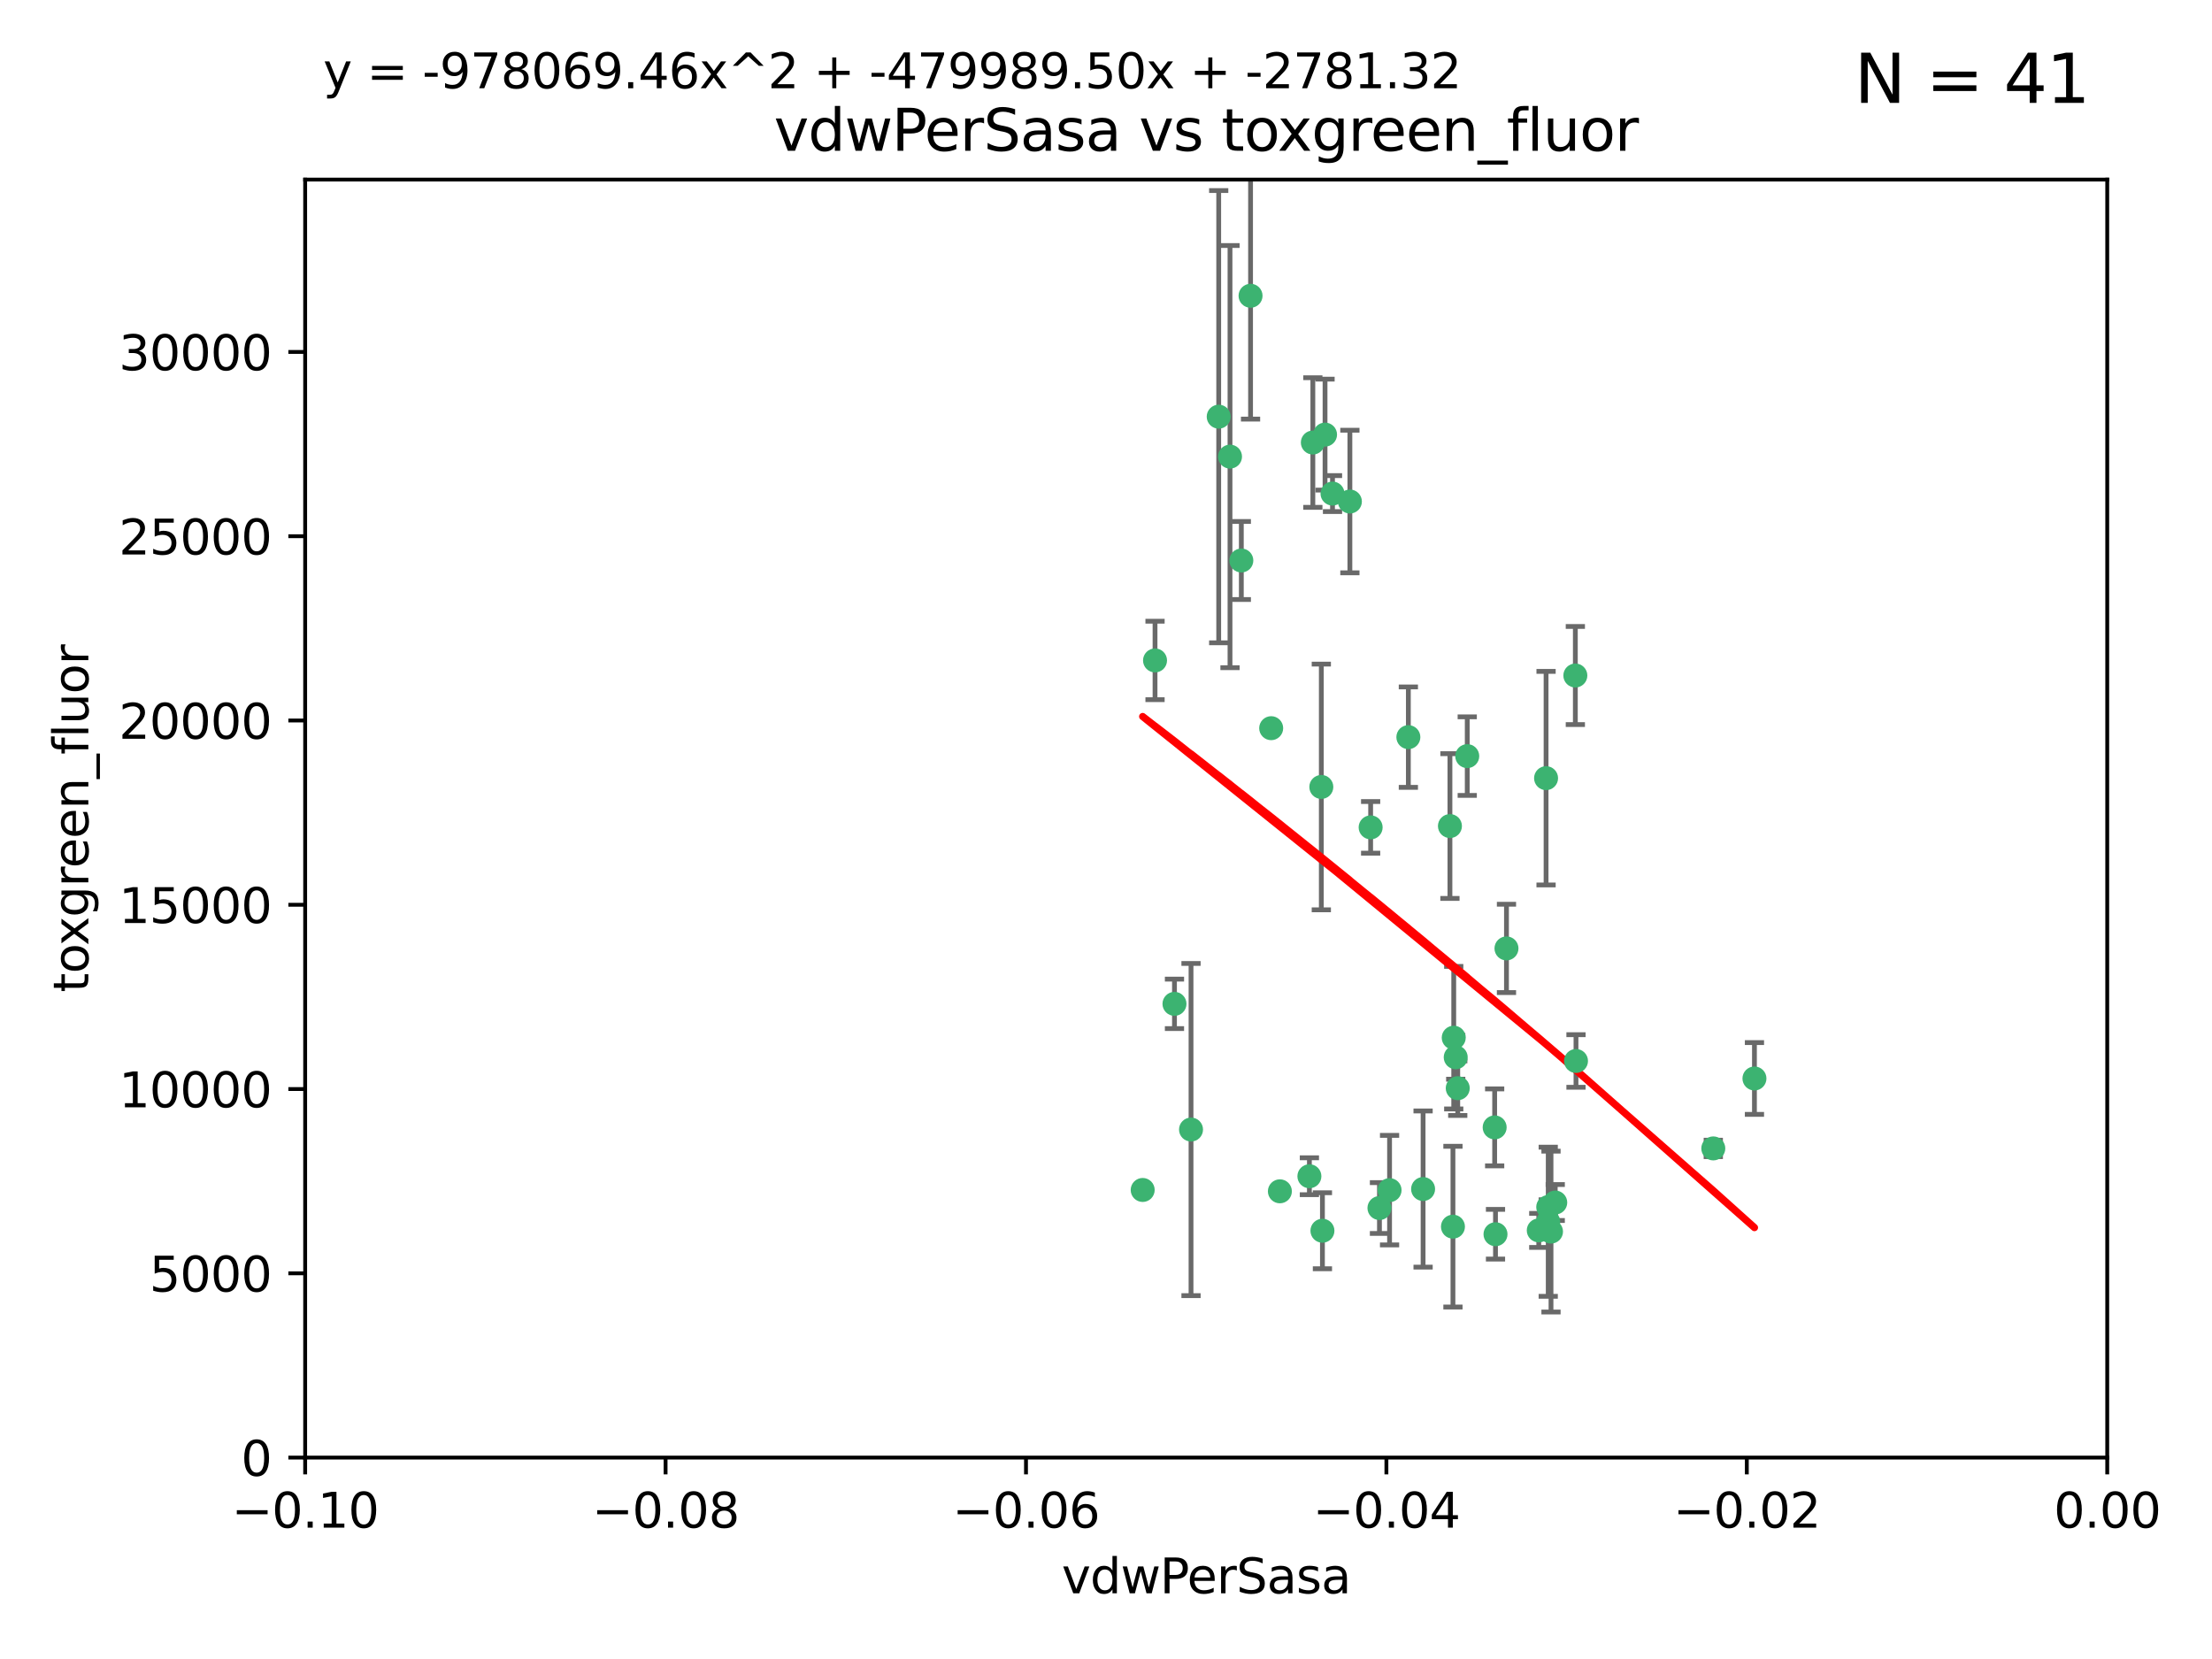 <?xml version="1.0" encoding="utf-8" standalone="no"?>
<!DOCTYPE svg PUBLIC "-//W3C//DTD SVG 1.1//EN"
  "http://www.w3.org/Graphics/SVG/1.1/DTD/svg11.dtd">
<svg xmlns:xlink="http://www.w3.org/1999/xlink" width="460.8pt" height="345.6pt" viewBox="0 0 460.8 345.6" xmlns="http://www.w3.org/2000/svg" version="1.1">
 <defs>
  <style type="text/css">*{stroke-linejoin: round; stroke-linecap: butt}</style>
 </defs>
 <g id="figure_1">
  <g id="patch_1">
   <path d="M 0 345.6 
L 460.8 345.6 
L 460.8 0 
L 0 0 
z
" style="fill: #ffffff"/>
  </g>
  <g id="axes_1">
   <g id="patch_2">
    <path d="M 63.571 303.64 
L 438.975 303.64 
L 438.975 37.411 
L 63.571 37.411 
z
" style="fill: #ffffff"/>
   </g>
   <g id="PathCollection_1">
    <defs>
     <path id="m09e896cf92" d="M 0 1.118 
C 0.297 1.118 0.581 1 0.791 0.791 
C 1 0.581 1.118 0.297 1.118 0 
C 1.118 -0.297 1 -0.581 0.791 -0.791 
C 0.581 -1 0.297 -1.118 0 -1.118 
C -0.297 -1.118 -0.581 -1 -0.791 -0.791 
C -1 -0.581 -1.118 -0.297 -1.118 0 
C -1.118 0.297 -1 0.581 -0.791 0.791 
C -0.581 1 -0.297 1.118 0 1.118 
z
" style="stroke: #3cb371"/>
    </defs>
    <g clip-path="url(#p798aaa76d8)">
     <use xlink:href="#m09e896cf92" x="273.49" y="92.187" style="fill: #3cb371; stroke: #3cb371"/>
     <use xlink:href="#m09e896cf92" x="248.112" y="235.304" style="fill: #3cb371; stroke: #3cb371"/>
     <use xlink:href="#m09e896cf92" x="264.81" y="151.693" style="fill: #3cb371; stroke: #3cb371"/>
     <use xlink:href="#m09e896cf92" x="275.255" y="163.936" style="fill: #3cb371; stroke: #3cb371"/>
     <use xlink:href="#m09e896cf92" x="281.206" y="104.476" style="fill: #3cb371; stroke: #3cb371"/>
     <use xlink:href="#m09e896cf92" x="258.59" y="116.762" style="fill: #3cb371; stroke: #3cb371"/>
     <use xlink:href="#m09e896cf92" x="260.513" y="61.614" style="fill: #3cb371; stroke: #3cb371"/>
     <use xlink:href="#m09e896cf92" x="293.388" y="153.559" style="fill: #3cb371; stroke: #3cb371"/>
     <use xlink:href="#m09e896cf92" x="277.586" y="102.821" style="fill: #3cb371; stroke: #3cb371"/>
     <use xlink:href="#m09e896cf92" x="244.665" y="209.121" style="fill: #3cb371; stroke: #3cb371"/>
     <use xlink:href="#m09e896cf92" x="240.614" y="137.58" style="fill: #3cb371; stroke: #3cb371"/>
     <use xlink:href="#m09e896cf92" x="276.03" y="90.534" style="fill: #3cb371; stroke: #3cb371"/>
     <use xlink:href="#m09e896cf92" x="303.675" y="226.692" style="fill: #3cb371; stroke: #3cb371"/>
     <use xlink:href="#m09e896cf92" x="275.487" y="256.385" style="fill: #3cb371; stroke: #3cb371"/>
     <use xlink:href="#m09e896cf92" x="253.879" y="86.8" style="fill: #3cb371; stroke: #3cb371"/>
     <use xlink:href="#m09e896cf92" x="266.622" y="248.172" style="fill: #3cb371; stroke: #3cb371"/>
     <use xlink:href="#m09e896cf92" x="287.366" y="251.655" style="fill: #3cb371; stroke: #3cb371"/>
     <use xlink:href="#m09e896cf92" x="302.676" y="255.535" style="fill: #3cb371; stroke: #3cb371"/>
     <use xlink:href="#m09e896cf92" x="238.042" y="247.891" style="fill: #3cb371; stroke: #3cb371"/>
     <use xlink:href="#m09e896cf92" x="256.233" y="95.121" style="fill: #3cb371; stroke: #3cb371"/>
     <use xlink:href="#m09e896cf92" x="322.524" y="251.452" style="fill: #3cb371; stroke: #3cb371"/>
     <use xlink:href="#m09e896cf92" x="272.771" y="245.034" style="fill: #3cb371; stroke: #3cb371"/>
     <use xlink:href="#m09e896cf92" x="289.472" y="247.93" style="fill: #3cb371; stroke: #3cb371"/>
     <use xlink:href="#m09e896cf92" x="305.654" y="157.513" style="fill: #3cb371; stroke: #3cb371"/>
     <use xlink:href="#m09e896cf92" x="302.048" y="172.082" style="fill: #3cb371; stroke: #3cb371"/>
     <use xlink:href="#m09e896cf92" x="323.102" y="256.562" style="fill: #3cb371; stroke: #3cb371"/>
     <use xlink:href="#m09e896cf92" x="311.365" y="234.855" style="fill: #3cb371; stroke: #3cb371"/>
     <use xlink:href="#m09e896cf92" x="285.529" y="172.356" style="fill: #3cb371; stroke: #3cb371"/>
     <use xlink:href="#m09e896cf92" x="296.456" y="247.697" style="fill: #3cb371; stroke: #3cb371"/>
     <use xlink:href="#m09e896cf92" x="322.525" y="254.514" style="fill: #3cb371; stroke: #3cb371"/>
     <use xlink:href="#m09e896cf92" x="302.839" y="216.17" style="fill: #3cb371; stroke: #3cb371"/>
     <use xlink:href="#m09e896cf92" x="322.074" y="162.105" style="fill: #3cb371; stroke: #3cb371"/>
     <use xlink:href="#m09e896cf92" x="328.173" y="140.722" style="fill: #3cb371; stroke: #3cb371"/>
     <use xlink:href="#m09e896cf92" x="313.826" y="197.571" style="fill: #3cb371; stroke: #3cb371"/>
     <use xlink:href="#m09e896cf92" x="311.54" y="257.112" style="fill: #3cb371; stroke: #3cb371"/>
     <use xlink:href="#m09e896cf92" x="328.308" y="221.023" style="fill: #3cb371; stroke: #3cb371"/>
     <use xlink:href="#m09e896cf92" x="365.484" y="224.667" style="fill: #3cb371; stroke: #3cb371"/>
     <use xlink:href="#m09e896cf92" x="356.911" y="239.234" style="fill: #3cb371; stroke: #3cb371"/>
     <use xlink:href="#m09e896cf92" x="323.985" y="250.509" style="fill: #3cb371; stroke: #3cb371"/>
     <use xlink:href="#m09e896cf92" x="303.252" y="220.252" style="fill: #3cb371; stroke: #3cb371"/>
     <use xlink:href="#m09e896cf92" x="320.553" y="256.316" style="fill: #3cb371; stroke: #3cb371"/>
    </g>
   </g>
   <g id="matplotlib.axis_1">
    <g id="xtick_1">
     <g id="line2d_1">
      <defs>
       <path id="mb531807aa8" d="M 0 0 
L 0 3.5 
" style="stroke: #000000; stroke-width: 0.8"/>
      </defs>
      <g>
       <use xlink:href="#mb531807aa8" x="63.571" y="303.64" style="stroke: #000000; stroke-width: 0.8"/>
      </g>
     </g>
     <g id="text_1">
      <!-- −0.10 -->
      <g transform="translate(48.249 318.238)scale(0.1 -0.1)">
       <defs>
        <path id="DejaVuSans-2212" d="M 678 2272 
L 4684 2272 
L 4684 1741 
L 678 1741 
L 678 2272 
z
" transform="scale(0.016)"/>
        <path id="DejaVuSans-30" d="M 2034 4250 
Q 1547 4250 1301 3770 
Q 1056 3291 1056 2328 
Q 1056 1369 1301 889 
Q 1547 409 2034 409 
Q 2525 409 2770 889 
Q 3016 1369 3016 2328 
Q 3016 3291 2770 3770 
Q 2525 4250 2034 4250 
z
M 2034 4750 
Q 2819 4750 3233 4129 
Q 3647 3509 3647 2328 
Q 3647 1150 3233 529 
Q 2819 -91 2034 -91 
Q 1250 -91 836 529 
Q 422 1150 422 2328 
Q 422 3509 836 4129 
Q 1250 4750 2034 4750 
z
" transform="scale(0.016)"/>
        <path id="DejaVuSans-2e" d="M 684 794 
L 1344 794 
L 1344 0 
L 684 0 
L 684 794 
z
" transform="scale(0.016)"/>
        <path id="DejaVuSans-31" d="M 794 531 
L 1825 531 
L 1825 4091 
L 703 3866 
L 703 4441 
L 1819 4666 
L 2450 4666 
L 2450 531 
L 3481 531 
L 3481 0 
L 794 0 
L 794 531 
z
" transform="scale(0.016)"/>
       </defs>
       <use xlink:href="#DejaVuSans-2212"/>
       <use xlink:href="#DejaVuSans-30" x="83.789"/>
       <use xlink:href="#DejaVuSans-2e" x="147.412"/>
       <use xlink:href="#DejaVuSans-31" x="179.199"/>
       <use xlink:href="#DejaVuSans-30" x="242.822"/>
      </g>
     </g>
    </g>
    <g id="xtick_2">
     <g id="line2d_2">
      <g>
       <use xlink:href="#mb531807aa8" x="138.652" y="303.64" style="stroke: #000000; stroke-width: 0.8"/>
      </g>
     </g>
     <g id="text_2">
      <!-- −0.08 -->
      <g transform="translate(123.329 318.238)scale(0.1 -0.1)">
       <defs>
        <path id="DejaVuSans-38" d="M 2034 2216 
Q 1584 2216 1326 1975 
Q 1069 1734 1069 1313 
Q 1069 891 1326 650 
Q 1584 409 2034 409 
Q 2484 409 2743 651 
Q 3003 894 3003 1313 
Q 3003 1734 2745 1975 
Q 2488 2216 2034 2216 
z
M 1403 2484 
Q 997 2584 770 2862 
Q 544 3141 544 3541 
Q 544 4100 942 4425 
Q 1341 4750 2034 4750 
Q 2731 4750 3128 4425 
Q 3525 4100 3525 3541 
Q 3525 3141 3298 2862 
Q 3072 2584 2669 2484 
Q 3125 2378 3379 2068 
Q 3634 1759 3634 1313 
Q 3634 634 3220 271 
Q 2806 -91 2034 -91 
Q 1263 -91 848 271 
Q 434 634 434 1313 
Q 434 1759 690 2068 
Q 947 2378 1403 2484 
z
M 1172 3481 
Q 1172 3119 1398 2916 
Q 1625 2713 2034 2713 
Q 2441 2713 2670 2916 
Q 2900 3119 2900 3481 
Q 2900 3844 2670 4047 
Q 2441 4250 2034 4250 
Q 1625 4250 1398 4047 
Q 1172 3844 1172 3481 
z
" transform="scale(0.016)"/>
       </defs>
       <use xlink:href="#DejaVuSans-2212"/>
       <use xlink:href="#DejaVuSans-30" x="83.789"/>
       <use xlink:href="#DejaVuSans-2e" x="147.412"/>
       <use xlink:href="#DejaVuSans-30" x="179.199"/>
       <use xlink:href="#DejaVuSans-38" x="242.822"/>
      </g>
     </g>
    </g>
    <g id="xtick_3">
     <g id="line2d_3">
      <g>
       <use xlink:href="#mb531807aa8" x="213.733" y="303.64" style="stroke: #000000; stroke-width: 0.8"/>
      </g>
     </g>
     <g id="text_3">
      <!-- −0.06 -->
      <g transform="translate(198.41 318.238)scale(0.1 -0.1)">
       <defs>
        <path id="DejaVuSans-36" d="M 2113 2584 
Q 1688 2584 1439 2293 
Q 1191 2003 1191 1497 
Q 1191 994 1439 701 
Q 1688 409 2113 409 
Q 2538 409 2786 701 
Q 3034 994 3034 1497 
Q 3034 2003 2786 2293 
Q 2538 2584 2113 2584 
z
M 3366 4563 
L 3366 3988 
Q 3128 4100 2886 4159 
Q 2644 4219 2406 4219 
Q 1781 4219 1451 3797 
Q 1122 3375 1075 2522 
Q 1259 2794 1537 2939 
Q 1816 3084 2150 3084 
Q 2853 3084 3261 2657 
Q 3669 2231 3669 1497 
Q 3669 778 3244 343 
Q 2819 -91 2113 -91 
Q 1303 -91 875 529 
Q 447 1150 447 2328 
Q 447 3434 972 4092 
Q 1497 4750 2381 4750 
Q 2619 4750 2861 4703 
Q 3103 4656 3366 4563 
z
" transform="scale(0.016)"/>
       </defs>
       <use xlink:href="#DejaVuSans-2212"/>
       <use xlink:href="#DejaVuSans-30" x="83.789"/>
       <use xlink:href="#DejaVuSans-2e" x="147.412"/>
       <use xlink:href="#DejaVuSans-30" x="179.199"/>
       <use xlink:href="#DejaVuSans-36" x="242.822"/>
      </g>
     </g>
    </g>
    <g id="xtick_4">
     <g id="line2d_4">
      <g>
       <use xlink:href="#mb531807aa8" x="288.813" y="303.64" style="stroke: #000000; stroke-width: 0.8"/>
      </g>
     </g>
     <g id="text_4">
      <!-- −0.04 -->
      <g transform="translate(273.491 318.238)scale(0.1 -0.1)">
       <defs>
        <path id="DejaVuSans-34" d="M 2419 4116 
L 825 1625 
L 2419 1625 
L 2419 4116 
z
M 2253 4666 
L 3047 4666 
L 3047 1625 
L 3713 1625 
L 3713 1100 
L 3047 1100 
L 3047 0 
L 2419 0 
L 2419 1100 
L 313 1100 
L 313 1709 
L 2253 4666 
z
" transform="scale(0.016)"/>
       </defs>
       <use xlink:href="#DejaVuSans-2212"/>
       <use xlink:href="#DejaVuSans-30" x="83.789"/>
       <use xlink:href="#DejaVuSans-2e" x="147.412"/>
       <use xlink:href="#DejaVuSans-30" x="179.199"/>
       <use xlink:href="#DejaVuSans-34" x="242.822"/>
      </g>
     </g>
    </g>
    <g id="xtick_5">
     <g id="line2d_5">
      <g>
       <use xlink:href="#mb531807aa8" x="363.894" y="303.64" style="stroke: #000000; stroke-width: 0.8"/>
      </g>
     </g>
     <g id="text_5">
      <!-- −0.02 -->
      <g transform="translate(348.572 318.238)scale(0.1 -0.1)">
       <defs>
        <path id="DejaVuSans-32" d="M 1228 531 
L 3431 531 
L 3431 0 
L 469 0 
L 469 531 
Q 828 903 1448 1529 
Q 2069 2156 2228 2338 
Q 2531 2678 2651 2914 
Q 2772 3150 2772 3378 
Q 2772 3750 2511 3984 
Q 2250 4219 1831 4219 
Q 1534 4219 1204 4116 
Q 875 4013 500 3803 
L 500 4441 
Q 881 4594 1212 4672 
Q 1544 4750 1819 4750 
Q 2544 4750 2975 4387 
Q 3406 4025 3406 3419 
Q 3406 3131 3298 2873 
Q 3191 2616 2906 2266 
Q 2828 2175 2409 1742 
Q 1991 1309 1228 531 
z
" transform="scale(0.016)"/>
       </defs>
       <use xlink:href="#DejaVuSans-2212"/>
       <use xlink:href="#DejaVuSans-30" x="83.789"/>
       <use xlink:href="#DejaVuSans-2e" x="147.412"/>
       <use xlink:href="#DejaVuSans-30" x="179.199"/>
       <use xlink:href="#DejaVuSans-32" x="242.822"/>
      </g>
     </g>
    </g>
    <g id="xtick_6">
     <g id="line2d_6">
      <g>
       <use xlink:href="#mb531807aa8" x="438.975" y="303.64" style="stroke: #000000; stroke-width: 0.8"/>
      </g>
     </g>
     <g id="text_6">
      <!-- 0.00 -->
      <g transform="translate(427.842 318.238)scale(0.1 -0.1)">
       <use xlink:href="#DejaVuSans-30"/>
       <use xlink:href="#DejaVuSans-2e" x="63.623"/>
       <use xlink:href="#DejaVuSans-30" x="95.41"/>
       <use xlink:href="#DejaVuSans-30" x="159.033"/>
      </g>
     </g>
    </g>
    <g id="text_7">
     <!-- vdwPerSasa -->
     <g transform="translate(221.178 331.917)scale(0.1 -0.1)">
      <defs>
       <path id="DejaVuSans-76" d="M 191 3500 
L 800 3500 
L 1894 563 
L 2988 3500 
L 3597 3500 
L 2284 0 
L 1503 0 
L 191 3500 
z
" transform="scale(0.016)"/>
       <path id="DejaVuSans-64" d="M 2906 2969 
L 2906 4863 
L 3481 4863 
L 3481 0 
L 2906 0 
L 2906 525 
Q 2725 213 2448 61 
Q 2172 -91 1784 -91 
Q 1150 -91 751 415 
Q 353 922 353 1747 
Q 353 2572 751 3078 
Q 1150 3584 1784 3584 
Q 2172 3584 2448 3432 
Q 2725 3281 2906 2969 
z
M 947 1747 
Q 947 1113 1208 752 
Q 1469 391 1925 391 
Q 2381 391 2643 752 
Q 2906 1113 2906 1747 
Q 2906 2381 2643 2742 
Q 2381 3103 1925 3103 
Q 1469 3103 1208 2742 
Q 947 2381 947 1747 
z
" transform="scale(0.016)"/>
       <path id="DejaVuSans-77" d="M 269 3500 
L 844 3500 
L 1563 769 
L 2278 3500 
L 2956 3500 
L 3675 769 
L 4391 3500 
L 4966 3500 
L 4050 0 
L 3372 0 
L 2619 2869 
L 1863 0 
L 1184 0 
L 269 3500 
z
" transform="scale(0.016)"/>
       <path id="DejaVuSans-50" d="M 1259 4147 
L 1259 2394 
L 2053 2394 
Q 2494 2394 2734 2622 
Q 2975 2850 2975 3272 
Q 2975 3691 2734 3919 
Q 2494 4147 2053 4147 
L 1259 4147 
z
M 628 4666 
L 2053 4666 
Q 2838 4666 3239 4311 
Q 3641 3956 3641 3272 
Q 3641 2581 3239 2228 
Q 2838 1875 2053 1875 
L 1259 1875 
L 1259 0 
L 628 0 
L 628 4666 
z
" transform="scale(0.016)"/>
       <path id="DejaVuSans-65" d="M 3597 1894 
L 3597 1613 
L 953 1613 
Q 991 1019 1311 708 
Q 1631 397 2203 397 
Q 2534 397 2845 478 
Q 3156 559 3463 722 
L 3463 178 
Q 3153 47 2828 -22 
Q 2503 -91 2169 -91 
Q 1331 -91 842 396 
Q 353 884 353 1716 
Q 353 2575 817 3079 
Q 1281 3584 2069 3584 
Q 2775 3584 3186 3129 
Q 3597 2675 3597 1894 
z
M 3022 2063 
Q 3016 2534 2758 2815 
Q 2500 3097 2075 3097 
Q 1594 3097 1305 2825 
Q 1016 2553 972 2059 
L 3022 2063 
z
" transform="scale(0.016)"/>
       <path id="DejaVuSans-72" d="M 2631 2963 
Q 2534 3019 2420 3045 
Q 2306 3072 2169 3072 
Q 1681 3072 1420 2755 
Q 1159 2438 1159 1844 
L 1159 0 
L 581 0 
L 581 3500 
L 1159 3500 
L 1159 2956 
Q 1341 3275 1631 3429 
Q 1922 3584 2338 3584 
Q 2397 3584 2469 3576 
Q 2541 3569 2628 3553 
L 2631 2963 
z
" transform="scale(0.016)"/>
       <path id="DejaVuSans-53" d="M 3425 4513 
L 3425 3897 
Q 3066 4069 2747 4153 
Q 2428 4238 2131 4238 
Q 1616 4238 1336 4038 
Q 1056 3838 1056 3469 
Q 1056 3159 1242 3001 
Q 1428 2844 1947 2747 
L 2328 2669 
Q 3034 2534 3370 2195 
Q 3706 1856 3706 1288 
Q 3706 609 3251 259 
Q 2797 -91 1919 -91 
Q 1588 -91 1214 -16 
Q 841 59 441 206 
L 441 856 
Q 825 641 1194 531 
Q 1563 422 1919 422 
Q 2459 422 2753 634 
Q 3047 847 3047 1241 
Q 3047 1584 2836 1778 
Q 2625 1972 2144 2069 
L 1759 2144 
Q 1053 2284 737 2584 
Q 422 2884 422 3419 
Q 422 4038 858 4394 
Q 1294 4750 2059 4750 
Q 2388 4750 2728 4690 
Q 3069 4631 3425 4513 
z
" transform="scale(0.016)"/>
       <path id="DejaVuSans-61" d="M 2194 1759 
Q 1497 1759 1228 1600 
Q 959 1441 959 1056 
Q 959 750 1161 570 
Q 1363 391 1709 391 
Q 2188 391 2477 730 
Q 2766 1069 2766 1631 
L 2766 1759 
L 2194 1759 
z
M 3341 1997 
L 3341 0 
L 2766 0 
L 2766 531 
Q 2569 213 2275 61 
Q 1981 -91 1556 -91 
Q 1019 -91 701 211 
Q 384 513 384 1019 
Q 384 1609 779 1909 
Q 1175 2209 1959 2209 
L 2766 2209 
L 2766 2266 
Q 2766 2663 2505 2880 
Q 2244 3097 1772 3097 
Q 1472 3097 1187 3025 
Q 903 2953 641 2809 
L 641 3341 
Q 956 3463 1253 3523 
Q 1550 3584 1831 3584 
Q 2591 3584 2966 3190 
Q 3341 2797 3341 1997 
z
" transform="scale(0.016)"/>
       <path id="DejaVuSans-73" d="M 2834 3397 
L 2834 2853 
Q 2591 2978 2328 3040 
Q 2066 3103 1784 3103 
Q 1356 3103 1142 2972 
Q 928 2841 928 2578 
Q 928 2378 1081 2264 
Q 1234 2150 1697 2047 
L 1894 2003 
Q 2506 1872 2764 1633 
Q 3022 1394 3022 966 
Q 3022 478 2636 193 
Q 2250 -91 1575 -91 
Q 1294 -91 989 -36 
Q 684 19 347 128 
L 347 722 
Q 666 556 975 473 
Q 1284 391 1588 391 
Q 1994 391 2212 530 
Q 2431 669 2431 922 
Q 2431 1156 2273 1281 
Q 2116 1406 1581 1522 
L 1381 1569 
Q 847 1681 609 1914 
Q 372 2147 372 2553 
Q 372 3047 722 3315 
Q 1072 3584 1716 3584 
Q 2034 3584 2315 3537 
Q 2597 3491 2834 3397 
z
" transform="scale(0.016)"/>
      </defs>
      <use xlink:href="#DejaVuSans-76"/>
      <use xlink:href="#DejaVuSans-64" x="59.18"/>
      <use xlink:href="#DejaVuSans-77" x="122.656"/>
      <use xlink:href="#DejaVuSans-50" x="204.443"/>
      <use xlink:href="#DejaVuSans-65" x="261.121"/>
      <use xlink:href="#DejaVuSans-72" x="322.645"/>
      <use xlink:href="#DejaVuSans-53" x="363.758"/>
      <use xlink:href="#DejaVuSans-61" x="427.234"/>
      <use xlink:href="#DejaVuSans-73" x="488.514"/>
      <use xlink:href="#DejaVuSans-61" x="540.613"/>
     </g>
    </g>
   </g>
   <g id="matplotlib.axis_2">
    <g id="ytick_1">
     <g id="line2d_7">
      <defs>
       <path id="m1d1d13214a" d="M 0 0 
L -3.5 0 
" style="stroke: #000000; stroke-width: 0.8"/>
      </defs>
      <g>
       <use xlink:href="#m1d1d13214a" x="63.571" y="303.64" style="stroke: #000000; stroke-width: 0.8"/>
      </g>
     </g>
     <g id="text_8">
      <!-- 0 -->
      <g transform="translate(50.209 307.439)scale(0.1 -0.1)">
       <use xlink:href="#DejaVuSans-30"/>
      </g>
     </g>
    </g>
    <g id="ytick_2">
     <g id="line2d_8">
      <g>
       <use xlink:href="#m1d1d13214a" x="63.571" y="265.253" style="stroke: #000000; stroke-width: 0.8"/>
      </g>
     </g>
     <g id="text_9">
      <!-- 5000 -->
      <g transform="translate(31.121 269.052)scale(0.1 -0.1)">
       <defs>
        <path id="DejaVuSans-35" d="M 691 4666 
L 3169 4666 
L 3169 4134 
L 1269 4134 
L 1269 2991 
Q 1406 3038 1543 3061 
Q 1681 3084 1819 3084 
Q 2600 3084 3056 2656 
Q 3513 2228 3513 1497 
Q 3513 744 3044 326 
Q 2575 -91 1722 -91 
Q 1428 -91 1123 -41 
Q 819 9 494 109 
L 494 744 
Q 775 591 1075 516 
Q 1375 441 1709 441 
Q 2250 441 2565 725 
Q 2881 1009 2881 1497 
Q 2881 1984 2565 2268 
Q 2250 2553 1709 2553 
Q 1456 2553 1204 2497 
Q 953 2441 691 2322 
L 691 4666 
z
" transform="scale(0.016)"/>
       </defs>
       <use xlink:href="#DejaVuSans-35"/>
       <use xlink:href="#DejaVuSans-30" x="63.623"/>
       <use xlink:href="#DejaVuSans-30" x="127.246"/>
       <use xlink:href="#DejaVuSans-30" x="190.869"/>
      </g>
     </g>
    </g>
    <g id="ytick_3">
     <g id="line2d_9">
      <g>
       <use xlink:href="#m1d1d13214a" x="63.571" y="226.866" style="stroke: #000000; stroke-width: 0.8"/>
      </g>
     </g>
     <g id="text_10">
      <!-- 10000 -->
      <g transform="translate(24.759 230.665)scale(0.1 -0.1)">
       <use xlink:href="#DejaVuSans-31"/>
       <use xlink:href="#DejaVuSans-30" x="63.623"/>
       <use xlink:href="#DejaVuSans-30" x="127.246"/>
       <use xlink:href="#DejaVuSans-30" x="190.869"/>
       <use xlink:href="#DejaVuSans-30" x="254.492"/>
      </g>
     </g>
    </g>
    <g id="ytick_4">
     <g id="line2d_10">
      <g>
       <use xlink:href="#m1d1d13214a" x="63.571" y="188.479" style="stroke: #000000; stroke-width: 0.8"/>
      </g>
     </g>
     <g id="text_11">
      <!-- 15000 -->
      <g transform="translate(24.759 192.278)scale(0.1 -0.1)">
       <use xlink:href="#DejaVuSans-31"/>
       <use xlink:href="#DejaVuSans-35" x="63.623"/>
       <use xlink:href="#DejaVuSans-30" x="127.246"/>
       <use xlink:href="#DejaVuSans-30" x="190.869"/>
       <use xlink:href="#DejaVuSans-30" x="254.492"/>
      </g>
     </g>
    </g>
    <g id="ytick_5">
     <g id="line2d_11">
      <g>
       <use xlink:href="#m1d1d13214a" x="63.571" y="150.092" style="stroke: #000000; stroke-width: 0.8"/>
      </g>
     </g>
     <g id="text_12">
      <!-- 20000 -->
      <g transform="translate(24.759 153.891)scale(0.1 -0.1)">
       <use xlink:href="#DejaVuSans-32"/>
       <use xlink:href="#DejaVuSans-30" x="63.623"/>
       <use xlink:href="#DejaVuSans-30" x="127.246"/>
       <use xlink:href="#DejaVuSans-30" x="190.869"/>
       <use xlink:href="#DejaVuSans-30" x="254.492"/>
      </g>
     </g>
    </g>
    <g id="ytick_6">
     <g id="line2d_12">
      <g>
       <use xlink:href="#m1d1d13214a" x="63.571" y="111.705" style="stroke: #000000; stroke-width: 0.8"/>
      </g>
     </g>
     <g id="text_13">
      <!-- 25000 -->
      <g transform="translate(24.759 115.504)scale(0.1 -0.1)">
       <use xlink:href="#DejaVuSans-32"/>
       <use xlink:href="#DejaVuSans-35" x="63.623"/>
       <use xlink:href="#DejaVuSans-30" x="127.246"/>
       <use xlink:href="#DejaVuSans-30" x="190.869"/>
       <use xlink:href="#DejaVuSans-30" x="254.492"/>
      </g>
     </g>
    </g>
    <g id="ytick_7">
     <g id="line2d_13">
      <g>
       <use xlink:href="#m1d1d13214a" x="63.571" y="73.317" style="stroke: #000000; stroke-width: 0.8"/>
      </g>
     </g>
     <g id="text_14">
      <!-- 30000 -->
      <g transform="translate(24.759 77.117)scale(0.1 -0.1)">
       <defs>
        <path id="DejaVuSans-33" d="M 2597 2516 
Q 3050 2419 3304 2112 
Q 3559 1806 3559 1356 
Q 3559 666 3084 287 
Q 2609 -91 1734 -91 
Q 1441 -91 1130 -33 
Q 819 25 488 141 
L 488 750 
Q 750 597 1062 519 
Q 1375 441 1716 441 
Q 2309 441 2620 675 
Q 2931 909 2931 1356 
Q 2931 1769 2642 2001 
Q 2353 2234 1838 2234 
L 1294 2234 
L 1294 2753 
L 1863 2753 
Q 2328 2753 2575 2939 
Q 2822 3125 2822 3475 
Q 2822 3834 2567 4026 
Q 2313 4219 1838 4219 
Q 1578 4219 1281 4162 
Q 984 4106 628 3988 
L 628 4550 
Q 988 4650 1302 4700 
Q 1616 4750 1894 4750 
Q 2613 4750 3031 4423 
Q 3450 4097 3450 3541 
Q 3450 3153 3228 2886 
Q 3006 2619 2597 2516 
z
" transform="scale(0.016)"/>
       </defs>
       <use xlink:href="#DejaVuSans-33"/>
       <use xlink:href="#DejaVuSans-30" x="63.623"/>
       <use xlink:href="#DejaVuSans-30" x="127.246"/>
       <use xlink:href="#DejaVuSans-30" x="190.869"/>
       <use xlink:href="#DejaVuSans-30" x="254.492"/>
      </g>
     </g>
    </g>
    <g id="text_15">
     <!-- toxgreen_fluor -->
     <g transform="translate(18.401 206.72)rotate(-90)scale(0.1 -0.1)">
      <defs>
       <path id="DejaVuSans-74" d="M 1172 4494 
L 1172 3500 
L 2356 3500 
L 2356 3053 
L 1172 3053 
L 1172 1153 
Q 1172 725 1289 603 
Q 1406 481 1766 481 
L 2356 481 
L 2356 0 
L 1766 0 
Q 1100 0 847 248 
Q 594 497 594 1153 
L 594 3053 
L 172 3053 
L 172 3500 
L 594 3500 
L 594 4494 
L 1172 4494 
z
" transform="scale(0.016)"/>
       <path id="DejaVuSans-6f" d="M 1959 3097 
Q 1497 3097 1228 2736 
Q 959 2375 959 1747 
Q 959 1119 1226 758 
Q 1494 397 1959 397 
Q 2419 397 2687 759 
Q 2956 1122 2956 1747 
Q 2956 2369 2687 2733 
Q 2419 3097 1959 3097 
z
M 1959 3584 
Q 2709 3584 3137 3096 
Q 3566 2609 3566 1747 
Q 3566 888 3137 398 
Q 2709 -91 1959 -91 
Q 1206 -91 779 398 
Q 353 888 353 1747 
Q 353 2609 779 3096 
Q 1206 3584 1959 3584 
z
" transform="scale(0.016)"/>
       <path id="DejaVuSans-78" d="M 3513 3500 
L 2247 1797 
L 3578 0 
L 2900 0 
L 1881 1375 
L 863 0 
L 184 0 
L 1544 1831 
L 300 3500 
L 978 3500 
L 1906 2253 
L 2834 3500 
L 3513 3500 
z
" transform="scale(0.016)"/>
       <path id="DejaVuSans-67" d="M 2906 1791 
Q 2906 2416 2648 2759 
Q 2391 3103 1925 3103 
Q 1463 3103 1205 2759 
Q 947 2416 947 1791 
Q 947 1169 1205 825 
Q 1463 481 1925 481 
Q 2391 481 2648 825 
Q 2906 1169 2906 1791 
z
M 3481 434 
Q 3481 -459 3084 -895 
Q 2688 -1331 1869 -1331 
Q 1566 -1331 1297 -1286 
Q 1028 -1241 775 -1147 
L 775 -588 
Q 1028 -725 1275 -790 
Q 1522 -856 1778 -856 
Q 2344 -856 2625 -561 
Q 2906 -266 2906 331 
L 2906 616 
Q 2728 306 2450 153 
Q 2172 0 1784 0 
Q 1141 0 747 490 
Q 353 981 353 1791 
Q 353 2603 747 3093 
Q 1141 3584 1784 3584 
Q 2172 3584 2450 3431 
Q 2728 3278 2906 2969 
L 2906 3500 
L 3481 3500 
L 3481 434 
z
" transform="scale(0.016)"/>
       <path id="DejaVuSans-6e" d="M 3513 2113 
L 3513 0 
L 2938 0 
L 2938 2094 
Q 2938 2591 2744 2837 
Q 2550 3084 2163 3084 
Q 1697 3084 1428 2787 
Q 1159 2491 1159 1978 
L 1159 0 
L 581 0 
L 581 3500 
L 1159 3500 
L 1159 2956 
Q 1366 3272 1645 3428 
Q 1925 3584 2291 3584 
Q 2894 3584 3203 3211 
Q 3513 2838 3513 2113 
z
" transform="scale(0.016)"/>
       <path id="DejaVuSans-5f" d="M 3263 -1063 
L 3263 -1509 
L -63 -1509 
L -63 -1063 
L 3263 -1063 
z
" transform="scale(0.016)"/>
       <path id="DejaVuSans-66" d="M 2375 4863 
L 2375 4384 
L 1825 4384 
Q 1516 4384 1395 4259 
Q 1275 4134 1275 3809 
L 1275 3500 
L 2222 3500 
L 2222 3053 
L 1275 3053 
L 1275 0 
L 697 0 
L 697 3053 
L 147 3053 
L 147 3500 
L 697 3500 
L 697 3744 
Q 697 4328 969 4595 
Q 1241 4863 1831 4863 
L 2375 4863 
z
" transform="scale(0.016)"/>
       <path id="DejaVuSans-6c" d="M 603 4863 
L 1178 4863 
L 1178 0 
L 603 0 
L 603 4863 
z
" transform="scale(0.016)"/>
       <path id="DejaVuSans-75" d="M 544 1381 
L 544 3500 
L 1119 3500 
L 1119 1403 
Q 1119 906 1312 657 
Q 1506 409 1894 409 
Q 2359 409 2629 706 
Q 2900 1003 2900 1516 
L 2900 3500 
L 3475 3500 
L 3475 0 
L 2900 0 
L 2900 538 
Q 2691 219 2414 64 
Q 2138 -91 1772 -91 
Q 1169 -91 856 284 
Q 544 659 544 1381 
z
M 1991 3584 
L 1991 3584 
z
" transform="scale(0.016)"/>
      </defs>
      <use xlink:href="#DejaVuSans-74"/>
      <use xlink:href="#DejaVuSans-6f" x="39.209"/>
      <use xlink:href="#DejaVuSans-78" x="97.266"/>
      <use xlink:href="#DejaVuSans-67" x="156.445"/>
      <use xlink:href="#DejaVuSans-72" x="219.922"/>
      <use xlink:href="#DejaVuSans-65" x="258.785"/>
      <use xlink:href="#DejaVuSans-65" x="320.309"/>
      <use xlink:href="#DejaVuSans-6e" x="381.832"/>
      <use xlink:href="#DejaVuSans-5f" x="445.211"/>
      <use xlink:href="#DejaVuSans-66" x="495.211"/>
      <use xlink:href="#DejaVuSans-6c" x="530.416"/>
      <use xlink:href="#DejaVuSans-75" x="558.199"/>
      <use xlink:href="#DejaVuSans-6f" x="621.578"/>
      <use xlink:href="#DejaVuSans-72" x="682.76"/>
     </g>
    </g>
   </g>
   <g id="LineCollection_1">
    <path d="M 273.49 105.69 
L 273.49 78.685 
" clip-path="url(#p798aaa76d8)" style="fill: none; stroke: #696969"/>
    <path d="M 248.112 269.906 
L 248.112 200.702 
" clip-path="url(#p798aaa76d8)" style="fill: none; stroke: #696969"/>
    <path d="M 264.81 152.217 
L 264.81 151.168 
" clip-path="url(#p798aaa76d8)" style="fill: none; stroke: #696969"/>
    <path d="M 275.255 189.529 
L 275.255 138.343 
" clip-path="url(#p798aaa76d8)" style="fill: none; stroke: #696969"/>
    <path d="M 281.206 119.328 
L 281.206 89.623 
" clip-path="url(#p798aaa76d8)" style="fill: none; stroke: #696969"/>
    <path d="M 258.59 124.89 
L 258.59 108.635 
" clip-path="url(#p798aaa76d8)" style="fill: none; stroke: #696969"/>
    <path d="M 260.513 87.306 
L 260.513 35.922 
" clip-path="url(#p798aaa76d8)" style="fill: none; stroke: #696969"/>
    <path d="M 293.388 164.019 
L 293.388 143.098 
" clip-path="url(#p798aaa76d8)" style="fill: none; stroke: #696969"/>
    <path d="M 277.586 106.565 
L 277.586 99.077 
" clip-path="url(#p798aaa76d8)" style="fill: none; stroke: #696969"/>
    <path d="M 244.665 214.275 
L 244.665 203.967 
" clip-path="url(#p798aaa76d8)" style="fill: none; stroke: #696969"/>
    <path d="M 240.614 145.75 
L 240.614 129.411 
" clip-path="url(#p798aaa76d8)" style="fill: none; stroke: #696969"/>
    <path d="M 276.03 102.091 
L 276.03 78.978 
" clip-path="url(#p798aaa76d8)" style="fill: none; stroke: #696969"/>
    <path d="M 303.675 232.376 
L 303.675 221.008 
" clip-path="url(#p798aaa76d8)" style="fill: none; stroke: #696969"/>
    <path d="M 275.487 264.301 
L 275.487 248.47 
" clip-path="url(#p798aaa76d8)" style="fill: none; stroke: #696969"/>
    <path d="M 253.879 133.906 
L 253.879 39.694 
" clip-path="url(#p798aaa76d8)" style="fill: none; stroke: #696969"/>
    <path d="M 266.622 248.702 
L 266.622 247.642 
" clip-path="url(#p798aaa76d8)" style="fill: none; stroke: #696969"/>
    <path d="M 287.366 256.945 
L 287.366 246.364 
" clip-path="url(#p798aaa76d8)" style="fill: none; stroke: #696969"/>
    <path d="M 302.676 272.278 
L 302.676 238.793 
" clip-path="url(#p798aaa76d8)" style="fill: none; stroke: #696969"/>
    <path d="M 238.042 248.596 
L 238.042 247.186 
" clip-path="url(#p798aaa76d8)" style="fill: none; stroke: #696969"/>
    <path d="M 256.233 139.091 
L 256.233 51.151 
" clip-path="url(#p798aaa76d8)" style="fill: none; stroke: #696969"/>
    <path d="M 322.524 252.966 
L 322.524 249.939 
" clip-path="url(#p798aaa76d8)" style="fill: none; stroke: #696969"/>
    <path d="M 272.771 248.879 
L 272.771 241.19 
" clip-path="url(#p798aaa76d8)" style="fill: none; stroke: #696969"/>
    <path d="M 289.472 259.34 
L 289.472 236.521 
" clip-path="url(#p798aaa76d8)" style="fill: none; stroke: #696969"/>
    <path d="M 305.654 165.694 
L 305.654 149.332 
" clip-path="url(#p798aaa76d8)" style="fill: none; stroke: #696969"/>
    <path d="M 302.048 187.16 
L 302.048 157.004 
" clip-path="url(#p798aaa76d8)" style="fill: none; stroke: #696969"/>
    <path d="M 323.102 273.32 
L 323.102 239.805 
" clip-path="url(#p798aaa76d8)" style="fill: none; stroke: #696969"/>
    <path d="M 311.365 242.872 
L 311.365 226.838 
" clip-path="url(#p798aaa76d8)" style="fill: none; stroke: #696969"/>
    <path d="M 285.529 177.734 
L 285.529 166.978 
" clip-path="url(#p798aaa76d8)" style="fill: none; stroke: #696969"/>
    <path d="M 296.456 263.964 
L 296.456 231.431 
" clip-path="url(#p798aaa76d8)" style="fill: none; stroke: #696969"/>
    <path d="M 322.525 270.051 
L 322.525 238.978 
" clip-path="url(#p798aaa76d8)" style="fill: none; stroke: #696969"/>
    <path d="M 302.839 231.016 
L 302.839 201.324 
" clip-path="url(#p798aaa76d8)" style="fill: none; stroke: #696969"/>
    <path d="M 322.074 184.351 
L 322.074 139.86 
" clip-path="url(#p798aaa76d8)" style="fill: none; stroke: #696969"/>
    <path d="M 328.173 150.938 
L 328.173 130.506 
" clip-path="url(#p798aaa76d8)" style="fill: none; stroke: #696969"/>
    <path d="M 313.826 206.772 
L 313.826 188.371 
" clip-path="url(#p798aaa76d8)" style="fill: none; stroke: #696969"/>
    <path d="M 311.54 262.288 
L 311.54 251.936 
" clip-path="url(#p798aaa76d8)" style="fill: none; stroke: #696969"/>
    <path d="M 328.308 226.502 
L 328.308 215.543 
" clip-path="url(#p798aaa76d8)" style="fill: none; stroke: #696969"/>
    <path d="M 365.484 232.145 
L 365.484 217.189 
" clip-path="url(#p798aaa76d8)" style="fill: none; stroke: #696969"/>
    <path d="M 356.911 240.949 
L 356.911 237.518 
" clip-path="url(#p798aaa76d8)" style="fill: none; stroke: #696969"/>
    <path d="M 323.985 254.253 
L 323.985 246.765 
" clip-path="url(#p798aaa76d8)" style="fill: none; stroke: #696969"/>
    <path d="M 303.252 224.823 
L 303.252 215.68 
" clip-path="url(#p798aaa76d8)" style="fill: none; stroke: #696969"/>
    <path d="M 320.553 259.862 
L 320.553 252.77 
" clip-path="url(#p798aaa76d8)" style="fill: none; stroke: #696969"/>
   </g>
   <g id="line2d_14">
    <defs>
     <path id="m21e8bd1c4c" d="M 2 0 
L -2 -0 
" style="stroke: #696969"/>
    </defs>
    <g clip-path="url(#p798aaa76d8)">
     <use xlink:href="#m21e8bd1c4c" x="273.49" y="105.69" style="fill: #696969; stroke: #696969"/>
     <use xlink:href="#m21e8bd1c4c" x="248.112" y="269.906" style="fill: #696969; stroke: #696969"/>
     <use xlink:href="#m21e8bd1c4c" x="264.81" y="152.217" style="fill: #696969; stroke: #696969"/>
     <use xlink:href="#m21e8bd1c4c" x="275.255" y="189.529" style="fill: #696969; stroke: #696969"/>
     <use xlink:href="#m21e8bd1c4c" x="281.206" y="119.328" style="fill: #696969; stroke: #696969"/>
     <use xlink:href="#m21e8bd1c4c" x="258.59" y="124.89" style="fill: #696969; stroke: #696969"/>
     <use xlink:href="#m21e8bd1c4c" x="260.513" y="87.306" style="fill: #696969; stroke: #696969"/>
     <use xlink:href="#m21e8bd1c4c" x="293.388" y="164.019" style="fill: #696969; stroke: #696969"/>
     <use xlink:href="#m21e8bd1c4c" x="277.586" y="106.565" style="fill: #696969; stroke: #696969"/>
     <use xlink:href="#m21e8bd1c4c" x="244.665" y="214.275" style="fill: #696969; stroke: #696969"/>
     <use xlink:href="#m21e8bd1c4c" x="240.614" y="145.75" style="fill: #696969; stroke: #696969"/>
     <use xlink:href="#m21e8bd1c4c" x="276.03" y="102.091" style="fill: #696969; stroke: #696969"/>
     <use xlink:href="#m21e8bd1c4c" x="303.675" y="232.376" style="fill: #696969; stroke: #696969"/>
     <use xlink:href="#m21e8bd1c4c" x="275.487" y="264.301" style="fill: #696969; stroke: #696969"/>
     <use xlink:href="#m21e8bd1c4c" x="253.879" y="133.906" style="fill: #696969; stroke: #696969"/>
     <use xlink:href="#m21e8bd1c4c" x="266.622" y="248.702" style="fill: #696969; stroke: #696969"/>
     <use xlink:href="#m21e8bd1c4c" x="287.366" y="256.945" style="fill: #696969; stroke: #696969"/>
     <use xlink:href="#m21e8bd1c4c" x="302.676" y="272.278" style="fill: #696969; stroke: #696969"/>
     <use xlink:href="#m21e8bd1c4c" x="238.042" y="248.596" style="fill: #696969; stroke: #696969"/>
     <use xlink:href="#m21e8bd1c4c" x="256.233" y="139.091" style="fill: #696969; stroke: #696969"/>
     <use xlink:href="#m21e8bd1c4c" x="322.524" y="252.966" style="fill: #696969; stroke: #696969"/>
     <use xlink:href="#m21e8bd1c4c" x="272.771" y="248.879" style="fill: #696969; stroke: #696969"/>
     <use xlink:href="#m21e8bd1c4c" x="289.472" y="259.34" style="fill: #696969; stroke: #696969"/>
     <use xlink:href="#m21e8bd1c4c" x="305.654" y="165.694" style="fill: #696969; stroke: #696969"/>
     <use xlink:href="#m21e8bd1c4c" x="302.048" y="187.16" style="fill: #696969; stroke: #696969"/>
     <use xlink:href="#m21e8bd1c4c" x="323.102" y="273.32" style="fill: #696969; stroke: #696969"/>
     <use xlink:href="#m21e8bd1c4c" x="311.365" y="242.872" style="fill: #696969; stroke: #696969"/>
     <use xlink:href="#m21e8bd1c4c" x="285.529" y="177.734" style="fill: #696969; stroke: #696969"/>
     <use xlink:href="#m21e8bd1c4c" x="296.456" y="263.964" style="fill: #696969; stroke: #696969"/>
     <use xlink:href="#m21e8bd1c4c" x="322.525" y="270.051" style="fill: #696969; stroke: #696969"/>
     <use xlink:href="#m21e8bd1c4c" x="302.839" y="231.016" style="fill: #696969; stroke: #696969"/>
     <use xlink:href="#m21e8bd1c4c" x="322.074" y="184.351" style="fill: #696969; stroke: #696969"/>
     <use xlink:href="#m21e8bd1c4c" x="328.173" y="150.938" style="fill: #696969; stroke: #696969"/>
     <use xlink:href="#m21e8bd1c4c" x="313.826" y="206.772" style="fill: #696969; stroke: #696969"/>
     <use xlink:href="#m21e8bd1c4c" x="311.54" y="262.288" style="fill: #696969; stroke: #696969"/>
     <use xlink:href="#m21e8bd1c4c" x="328.308" y="226.502" style="fill: #696969; stroke: #696969"/>
     <use xlink:href="#m21e8bd1c4c" x="365.484" y="232.145" style="fill: #696969; stroke: #696969"/>
     <use xlink:href="#m21e8bd1c4c" x="356.911" y="240.949" style="fill: #696969; stroke: #696969"/>
     <use xlink:href="#m21e8bd1c4c" x="323.985" y="254.253" style="fill: #696969; stroke: #696969"/>
     <use xlink:href="#m21e8bd1c4c" x="303.252" y="224.823" style="fill: #696969; stroke: #696969"/>
     <use xlink:href="#m21e8bd1c4c" x="320.553" y="259.862" style="fill: #696969; stroke: #696969"/>
    </g>
   </g>
   <g id="line2d_15">
    <g clip-path="url(#p798aaa76d8)">
     <use xlink:href="#m21e8bd1c4c" x="273.49" y="78.685" style="fill: #696969; stroke: #696969"/>
     <use xlink:href="#m21e8bd1c4c" x="248.112" y="200.702" style="fill: #696969; stroke: #696969"/>
     <use xlink:href="#m21e8bd1c4c" x="264.81" y="151.168" style="fill: #696969; stroke: #696969"/>
     <use xlink:href="#m21e8bd1c4c" x="275.255" y="138.343" style="fill: #696969; stroke: #696969"/>
     <use xlink:href="#m21e8bd1c4c" x="281.206" y="89.623" style="fill: #696969; stroke: #696969"/>
     <use xlink:href="#m21e8bd1c4c" x="258.59" y="108.635" style="fill: #696969; stroke: #696969"/>
     <use xlink:href="#m21e8bd1c4c" x="260.513" y="35.922" style="fill: #696969; stroke: #696969"/>
     <use xlink:href="#m21e8bd1c4c" x="293.388" y="143.098" style="fill: #696969; stroke: #696969"/>
     <use xlink:href="#m21e8bd1c4c" x="277.586" y="99.077" style="fill: #696969; stroke: #696969"/>
     <use xlink:href="#m21e8bd1c4c" x="244.665" y="203.967" style="fill: #696969; stroke: #696969"/>
     <use xlink:href="#m21e8bd1c4c" x="240.614" y="129.411" style="fill: #696969; stroke: #696969"/>
     <use xlink:href="#m21e8bd1c4c" x="276.03" y="78.978" style="fill: #696969; stroke: #696969"/>
     <use xlink:href="#m21e8bd1c4c" x="303.675" y="221.008" style="fill: #696969; stroke: #696969"/>
     <use xlink:href="#m21e8bd1c4c" x="275.487" y="248.47" style="fill: #696969; stroke: #696969"/>
     <use xlink:href="#m21e8bd1c4c" x="253.879" y="39.694" style="fill: #696969; stroke: #696969"/>
     <use xlink:href="#m21e8bd1c4c" x="266.622" y="247.642" style="fill: #696969; stroke: #696969"/>
     <use xlink:href="#m21e8bd1c4c" x="287.366" y="246.364" style="fill: #696969; stroke: #696969"/>
     <use xlink:href="#m21e8bd1c4c" x="302.676" y="238.793" style="fill: #696969; stroke: #696969"/>
     <use xlink:href="#m21e8bd1c4c" x="238.042" y="247.186" style="fill: #696969; stroke: #696969"/>
     <use xlink:href="#m21e8bd1c4c" x="256.233" y="51.151" style="fill: #696969; stroke: #696969"/>
     <use xlink:href="#m21e8bd1c4c" x="322.524" y="249.939" style="fill: #696969; stroke: #696969"/>
     <use xlink:href="#m21e8bd1c4c" x="272.771" y="241.19" style="fill: #696969; stroke: #696969"/>
     <use xlink:href="#m21e8bd1c4c" x="289.472" y="236.521" style="fill: #696969; stroke: #696969"/>
     <use xlink:href="#m21e8bd1c4c" x="305.654" y="149.332" style="fill: #696969; stroke: #696969"/>
     <use xlink:href="#m21e8bd1c4c" x="302.048" y="157.004" style="fill: #696969; stroke: #696969"/>
     <use xlink:href="#m21e8bd1c4c" x="323.102" y="239.805" style="fill: #696969; stroke: #696969"/>
     <use xlink:href="#m21e8bd1c4c" x="311.365" y="226.838" style="fill: #696969; stroke: #696969"/>
     <use xlink:href="#m21e8bd1c4c" x="285.529" y="166.978" style="fill: #696969; stroke: #696969"/>
     <use xlink:href="#m21e8bd1c4c" x="296.456" y="231.431" style="fill: #696969; stroke: #696969"/>
     <use xlink:href="#m21e8bd1c4c" x="322.525" y="238.978" style="fill: #696969; stroke: #696969"/>
     <use xlink:href="#m21e8bd1c4c" x="302.839" y="201.324" style="fill: #696969; stroke: #696969"/>
     <use xlink:href="#m21e8bd1c4c" x="322.074" y="139.86" style="fill: #696969; stroke: #696969"/>
     <use xlink:href="#m21e8bd1c4c" x="328.173" y="130.506" style="fill: #696969; stroke: #696969"/>
     <use xlink:href="#m21e8bd1c4c" x="313.826" y="188.371" style="fill: #696969; stroke: #696969"/>
     <use xlink:href="#m21e8bd1c4c" x="311.54" y="251.936" style="fill: #696969; stroke: #696969"/>
     <use xlink:href="#m21e8bd1c4c" x="328.308" y="215.543" style="fill: #696969; stroke: #696969"/>
     <use xlink:href="#m21e8bd1c4c" x="365.484" y="217.189" style="fill: #696969; stroke: #696969"/>
     <use xlink:href="#m21e8bd1c4c" x="356.911" y="237.518" style="fill: #696969; stroke: #696969"/>
     <use xlink:href="#m21e8bd1c4c" x="323.985" y="246.765" style="fill: #696969; stroke: #696969"/>
     <use xlink:href="#m21e8bd1c4c" x="303.252" y="215.68" style="fill: #696969; stroke: #696969"/>
     <use xlink:href="#m21e8bd1c4c" x="320.553" y="252.77" style="fill: #696969; stroke: #696969"/>
    </g>
   </g>
   <g id="line2d_16">
    <path d="M 273.49 177.14 
L 248.112 157.046 
L 264.81 170.19 
L 275.255 178.563 
L 281.206 183.385 
L 258.59 165.26 
L 260.513 166.779 
L 293.388 193.374 
L 277.586 180.448 
L 244.665 154.37 
L 240.614 151.241 
L 276.03 179.189 
L 303.675 201.932 
L 275.487 178.75 
L 253.879 161.552 
L 266.622 171.634 
L 287.366 188.416 
L 302.676 201.097 
L 238.042 149.264 
L 256.233 163.402 
L 322.524 217.907 
L 272.771 176.561 
L 289.472 190.146 
L 305.654 203.592 
L 302.048 200.572 
L 323.102 218.403 
L 311.365 208.404 
L 285.529 186.911 
L 296.456 195.915 
L 322.525 217.908 
L 302.839 201.233 
L 322.074 217.521 
L 328.173 222.769 
L 313.826 210.489 
L 311.54 208.552 
L 328.308 222.885 
L 365.484 255.73 
L 356.911 248.025 
L 323.985 219.161 
L 303.252 201.579 
L 320.553 216.219 
" clip-path="url(#p798aaa76d8)" style="fill: none; stroke: #ff0000; stroke-width: 1.5; stroke-linecap: square"/>
   </g>
   <g id="line2d_17">
    <defs>
     <path id="m4e63b20a73" d="M 0 2 
C 0.53 2 1.039 1.789 1.414 1.414 
C 1.789 1.039 2 0.53 2 0 
C 2 -0.53 1.789 -1.039 1.414 -1.414 
C 1.039 -1.789 0.53 -2 0 -2 
C -0.53 -2 -1.039 -1.789 -1.414 -1.414 
C -1.789 -1.039 -2 -0.53 -2 0 
C -2 0.53 -1.789 1.039 -1.414 1.414 
C -1.039 1.789 -0.53 2 0 2 
z
" style="stroke: #3cb371"/>
    </defs>
    <g clip-path="url(#p798aaa76d8)">
     <use xlink:href="#m4e63b20a73" x="273.49" y="92.187" style="fill: #3cb371; stroke: #3cb371"/>
     <use xlink:href="#m4e63b20a73" x="248.112" y="235.304" style="fill: #3cb371; stroke: #3cb371"/>
     <use xlink:href="#m4e63b20a73" x="264.81" y="151.693" style="fill: #3cb371; stroke: #3cb371"/>
     <use xlink:href="#m4e63b20a73" x="275.255" y="163.936" style="fill: #3cb371; stroke: #3cb371"/>
     <use xlink:href="#m4e63b20a73" x="281.206" y="104.476" style="fill: #3cb371; stroke: #3cb371"/>
     <use xlink:href="#m4e63b20a73" x="258.59" y="116.762" style="fill: #3cb371; stroke: #3cb371"/>
     <use xlink:href="#m4e63b20a73" x="260.513" y="61.614" style="fill: #3cb371; stroke: #3cb371"/>
     <use xlink:href="#m4e63b20a73" x="293.388" y="153.559" style="fill: #3cb371; stroke: #3cb371"/>
     <use xlink:href="#m4e63b20a73" x="277.586" y="102.821" style="fill: #3cb371; stroke: #3cb371"/>
     <use xlink:href="#m4e63b20a73" x="244.665" y="209.121" style="fill: #3cb371; stroke: #3cb371"/>
     <use xlink:href="#m4e63b20a73" x="240.614" y="137.58" style="fill: #3cb371; stroke: #3cb371"/>
     <use xlink:href="#m4e63b20a73" x="276.03" y="90.534" style="fill: #3cb371; stroke: #3cb371"/>
     <use xlink:href="#m4e63b20a73" x="303.675" y="226.692" style="fill: #3cb371; stroke: #3cb371"/>
     <use xlink:href="#m4e63b20a73" x="275.487" y="256.385" style="fill: #3cb371; stroke: #3cb371"/>
     <use xlink:href="#m4e63b20a73" x="253.879" y="86.8" style="fill: #3cb371; stroke: #3cb371"/>
     <use xlink:href="#m4e63b20a73" x="266.622" y="248.172" style="fill: #3cb371; stroke: #3cb371"/>
     <use xlink:href="#m4e63b20a73" x="287.366" y="251.655" style="fill: #3cb371; stroke: #3cb371"/>
     <use xlink:href="#m4e63b20a73" x="302.676" y="255.535" style="fill: #3cb371; stroke: #3cb371"/>
     <use xlink:href="#m4e63b20a73" x="238.042" y="247.891" style="fill: #3cb371; stroke: #3cb371"/>
     <use xlink:href="#m4e63b20a73" x="256.233" y="95.121" style="fill: #3cb371; stroke: #3cb371"/>
     <use xlink:href="#m4e63b20a73" x="322.524" y="251.452" style="fill: #3cb371; stroke: #3cb371"/>
     <use xlink:href="#m4e63b20a73" x="272.771" y="245.034" style="fill: #3cb371; stroke: #3cb371"/>
     <use xlink:href="#m4e63b20a73" x="289.472" y="247.93" style="fill: #3cb371; stroke: #3cb371"/>
     <use xlink:href="#m4e63b20a73" x="305.654" y="157.513" style="fill: #3cb371; stroke: #3cb371"/>
     <use xlink:href="#m4e63b20a73" x="302.048" y="172.082" style="fill: #3cb371; stroke: #3cb371"/>
     <use xlink:href="#m4e63b20a73" x="323.102" y="256.562" style="fill: #3cb371; stroke: #3cb371"/>
     <use xlink:href="#m4e63b20a73" x="311.365" y="234.855" style="fill: #3cb371; stroke: #3cb371"/>
     <use xlink:href="#m4e63b20a73" x="285.529" y="172.356" style="fill: #3cb371; stroke: #3cb371"/>
     <use xlink:href="#m4e63b20a73" x="296.456" y="247.697" style="fill: #3cb371; stroke: #3cb371"/>
     <use xlink:href="#m4e63b20a73" x="322.525" y="254.514" style="fill: #3cb371; stroke: #3cb371"/>
     <use xlink:href="#m4e63b20a73" x="302.839" y="216.17" style="fill: #3cb371; stroke: #3cb371"/>
     <use xlink:href="#m4e63b20a73" x="322.074" y="162.105" style="fill: #3cb371; stroke: #3cb371"/>
     <use xlink:href="#m4e63b20a73" x="328.173" y="140.722" style="fill: #3cb371; stroke: #3cb371"/>
     <use xlink:href="#m4e63b20a73" x="313.826" y="197.571" style="fill: #3cb371; stroke: #3cb371"/>
     <use xlink:href="#m4e63b20a73" x="311.54" y="257.112" style="fill: #3cb371; stroke: #3cb371"/>
     <use xlink:href="#m4e63b20a73" x="328.308" y="221.023" style="fill: #3cb371; stroke: #3cb371"/>
     <use xlink:href="#m4e63b20a73" x="365.484" y="224.667" style="fill: #3cb371; stroke: #3cb371"/>
     <use xlink:href="#m4e63b20a73" x="356.911" y="239.234" style="fill: #3cb371; stroke: #3cb371"/>
     <use xlink:href="#m4e63b20a73" x="323.985" y="250.509" style="fill: #3cb371; stroke: #3cb371"/>
     <use xlink:href="#m4e63b20a73" x="303.252" y="220.252" style="fill: #3cb371; stroke: #3cb371"/>
     <use xlink:href="#m4e63b20a73" x="320.553" y="256.316" style="fill: #3cb371; stroke: #3cb371"/>
    </g>
   </g>
   <g id="patch_3">
    <path d="M 63.571 303.64 
L 63.571 37.411 
" style="fill: none; stroke: #000000; stroke-width: 0.8; stroke-linejoin: miter; stroke-linecap: square"/>
   </g>
   <g id="patch_4">
    <path d="M 438.975 303.64 
L 438.975 37.411 
" style="fill: none; stroke: #000000; stroke-width: 0.8; stroke-linejoin: miter; stroke-linecap: square"/>
   </g>
   <g id="patch_5">
    <path d="M 63.571 303.64 
L 438.975 303.64 
" style="fill: none; stroke: #000000; stroke-width: 0.8; stroke-linejoin: miter; stroke-linecap: square"/>
   </g>
   <g id="patch_6">
    <path d="M 63.571 37.411 
L 438.975 37.411 
" style="fill: none; stroke: #000000; stroke-width: 0.8; stroke-linejoin: miter; stroke-linecap: square"/>
   </g>
   <g id="text_16">
    <!-- N = 41 -->
    <g transform="translate(386.302 21.426)scale(0.14 -0.14)">
     <defs>
      <path id="DejaVuSans-4e" d="M 628 4666 
L 1478 4666 
L 3547 763 
L 3547 4666 
L 4159 4666 
L 4159 0 
L 3309 0 
L 1241 3903 
L 1241 0 
L 628 0 
L 628 4666 
z
" transform="scale(0.016)"/>
      <path id="DejaVuSans-20" transform="scale(0.016)"/>
      <path id="DejaVuSans-3d" d="M 678 2906 
L 4684 2906 
L 4684 2381 
L 678 2381 
L 678 2906 
z
M 678 1631 
L 4684 1631 
L 4684 1100 
L 678 1100 
L 678 1631 
z
" transform="scale(0.016)"/>
     </defs>
     <use xlink:href="#DejaVuSans-4e"/>
     <use xlink:href="#DejaVuSans-20" x="74.805"/>
     <use xlink:href="#DejaVuSans-3d" x="106.592"/>
     <use xlink:href="#DejaVuSans-20" x="190.381"/>
     <use xlink:href="#DejaVuSans-34" x="222.168"/>
     <use xlink:href="#DejaVuSans-31" x="285.791"/>
    </g>
   </g>
   <g id="text_17">
    <!-- y = -978069.46x^2 + -479989.50x + -2781.32 -->
    <g transform="translate(67.325 18.387)scale(0.1 -0.1)">
     <defs>
      <path id="DejaVuSans-79" d="M 2059 -325 
Q 1816 -950 1584 -1140 
Q 1353 -1331 966 -1331 
L 506 -1331 
L 506 -850 
L 844 -850 
Q 1081 -850 1212 -737 
Q 1344 -625 1503 -206 
L 1606 56 
L 191 3500 
L 800 3500 
L 1894 763 
L 2988 3500 
L 3597 3500 
L 2059 -325 
z
" transform="scale(0.016)"/>
      <path id="DejaVuSans-2d" d="M 313 2009 
L 1997 2009 
L 1997 1497 
L 313 1497 
L 313 2009 
z
" transform="scale(0.016)"/>
      <path id="DejaVuSans-39" d="M 703 97 
L 703 672 
Q 941 559 1184 500 
Q 1428 441 1663 441 
Q 2288 441 2617 861 
Q 2947 1281 2994 2138 
Q 2813 1869 2534 1725 
Q 2256 1581 1919 1581 
Q 1219 1581 811 2004 
Q 403 2428 403 3163 
Q 403 3881 828 4315 
Q 1253 4750 1959 4750 
Q 2769 4750 3195 4129 
Q 3622 3509 3622 2328 
Q 3622 1225 3098 567 
Q 2575 -91 1691 -91 
Q 1453 -91 1209 -44 
Q 966 3 703 97 
z
M 1959 2075 
Q 2384 2075 2632 2365 
Q 2881 2656 2881 3163 
Q 2881 3666 2632 3958 
Q 2384 4250 1959 4250 
Q 1534 4250 1286 3958 
Q 1038 3666 1038 3163 
Q 1038 2656 1286 2365 
Q 1534 2075 1959 2075 
z
" transform="scale(0.016)"/>
      <path id="DejaVuSans-37" d="M 525 4666 
L 3525 4666 
L 3525 4397 
L 1831 0 
L 1172 0 
L 2766 4134 
L 525 4134 
L 525 4666 
z
" transform="scale(0.016)"/>
      <path id="DejaVuSans-5e" d="M 2988 4666 
L 4684 2925 
L 4056 2925 
L 2681 4159 
L 1306 2925 
L 678 2925 
L 2375 4666 
L 2988 4666 
z
" transform="scale(0.016)"/>
      <path id="DejaVuSans-2b" d="M 2944 4013 
L 2944 2272 
L 4684 2272 
L 4684 1741 
L 2944 1741 
L 2944 0 
L 2419 0 
L 2419 1741 
L 678 1741 
L 678 2272 
L 2419 2272 
L 2419 4013 
L 2944 4013 
z
" transform="scale(0.016)"/>
     </defs>
     <use xlink:href="#DejaVuSans-79"/>
     <use xlink:href="#DejaVuSans-20" x="59.18"/>
     <use xlink:href="#DejaVuSans-3d" x="90.967"/>
     <use xlink:href="#DejaVuSans-20" x="174.756"/>
     <use xlink:href="#DejaVuSans-2d" x="206.543"/>
     <use xlink:href="#DejaVuSans-39" x="242.627"/>
     <use xlink:href="#DejaVuSans-37" x="306.25"/>
     <use xlink:href="#DejaVuSans-38" x="369.873"/>
     <use xlink:href="#DejaVuSans-30" x="433.496"/>
     <use xlink:href="#DejaVuSans-36" x="497.119"/>
     <use xlink:href="#DejaVuSans-39" x="560.742"/>
     <use xlink:href="#DejaVuSans-2e" x="624.365"/>
     <use xlink:href="#DejaVuSans-34" x="656.152"/>
     <use xlink:href="#DejaVuSans-36" x="719.775"/>
     <use xlink:href="#DejaVuSans-78" x="783.398"/>
     <use xlink:href="#DejaVuSans-5e" x="842.578"/>
     <use xlink:href="#DejaVuSans-32" x="926.367"/>
     <use xlink:href="#DejaVuSans-20" x="989.99"/>
     <use xlink:href="#DejaVuSans-2b" x="1021.777"/>
     <use xlink:href="#DejaVuSans-20" x="1105.566"/>
     <use xlink:href="#DejaVuSans-2d" x="1137.354"/>
     <use xlink:href="#DejaVuSans-34" x="1173.438"/>
     <use xlink:href="#DejaVuSans-37" x="1237.061"/>
     <use xlink:href="#DejaVuSans-39" x="1300.684"/>
     <use xlink:href="#DejaVuSans-39" x="1364.307"/>
     <use xlink:href="#DejaVuSans-38" x="1427.93"/>
     <use xlink:href="#DejaVuSans-39" x="1491.553"/>
     <use xlink:href="#DejaVuSans-2e" x="1555.176"/>
     <use xlink:href="#DejaVuSans-35" x="1586.963"/>
     <use xlink:href="#DejaVuSans-30" x="1650.586"/>
     <use xlink:href="#DejaVuSans-78" x="1714.209"/>
     <use xlink:href="#DejaVuSans-20" x="1773.389"/>
     <use xlink:href="#DejaVuSans-2b" x="1805.176"/>
     <use xlink:href="#DejaVuSans-20" x="1888.965"/>
     <use xlink:href="#DejaVuSans-2d" x="1920.752"/>
     <use xlink:href="#DejaVuSans-32" x="1956.836"/>
     <use xlink:href="#DejaVuSans-37" x="2020.459"/>
     <use xlink:href="#DejaVuSans-38" x="2084.082"/>
     <use xlink:href="#DejaVuSans-31" x="2147.705"/>
     <use xlink:href="#DejaVuSans-2e" x="2211.328"/>
     <use xlink:href="#DejaVuSans-33" x="2243.115"/>
     <use xlink:href="#DejaVuSans-32" x="2306.738"/>
    </g>
   </g>
   <g id="text_18">
    <!-- vdwPerSasa vs toxgreen_fluor -->
    <g transform="translate(161.235 31.411)scale(0.12 -0.12)">
     <use xlink:href="#DejaVuSans-76"/>
     <use xlink:href="#DejaVuSans-64" x="59.18"/>
     <use xlink:href="#DejaVuSans-77" x="122.656"/>
     <use xlink:href="#DejaVuSans-50" x="204.443"/>
     <use xlink:href="#DejaVuSans-65" x="261.121"/>
     <use xlink:href="#DejaVuSans-72" x="322.645"/>
     <use xlink:href="#DejaVuSans-53" x="363.758"/>
     <use xlink:href="#DejaVuSans-61" x="427.234"/>
     <use xlink:href="#DejaVuSans-73" x="488.514"/>
     <use xlink:href="#DejaVuSans-61" x="540.613"/>
     <use xlink:href="#DejaVuSans-20" x="601.893"/>
     <use xlink:href="#DejaVuSans-76" x="633.68"/>
     <use xlink:href="#DejaVuSans-73" x="692.859"/>
     <use xlink:href="#DejaVuSans-20" x="744.959"/>
     <use xlink:href="#DejaVuSans-74" x="776.746"/>
     <use xlink:href="#DejaVuSans-6f" x="815.955"/>
     <use xlink:href="#DejaVuSans-78" x="874.012"/>
     <use xlink:href="#DejaVuSans-67" x="933.191"/>
     <use xlink:href="#DejaVuSans-72" x="996.668"/>
     <use xlink:href="#DejaVuSans-65" x="1035.531"/>
     <use xlink:href="#DejaVuSans-65" x="1097.055"/>
     <use xlink:href="#DejaVuSans-6e" x="1158.578"/>
     <use xlink:href="#DejaVuSans-5f" x="1221.957"/>
     <use xlink:href="#DejaVuSans-66" x="1271.957"/>
     <use xlink:href="#DejaVuSans-6c" x="1307.162"/>
     <use xlink:href="#DejaVuSans-75" x="1334.945"/>
     <use xlink:href="#DejaVuSans-6f" x="1398.324"/>
     <use xlink:href="#DejaVuSans-72" x="1459.506"/>
    </g>
   </g>
  </g>
 </g>
 <defs>
  <clipPath id="p798aaa76d8">
   <rect x="63.571" y="37.411" width="375.404" height="266.229"/>
  </clipPath>
 </defs>
</svg>
